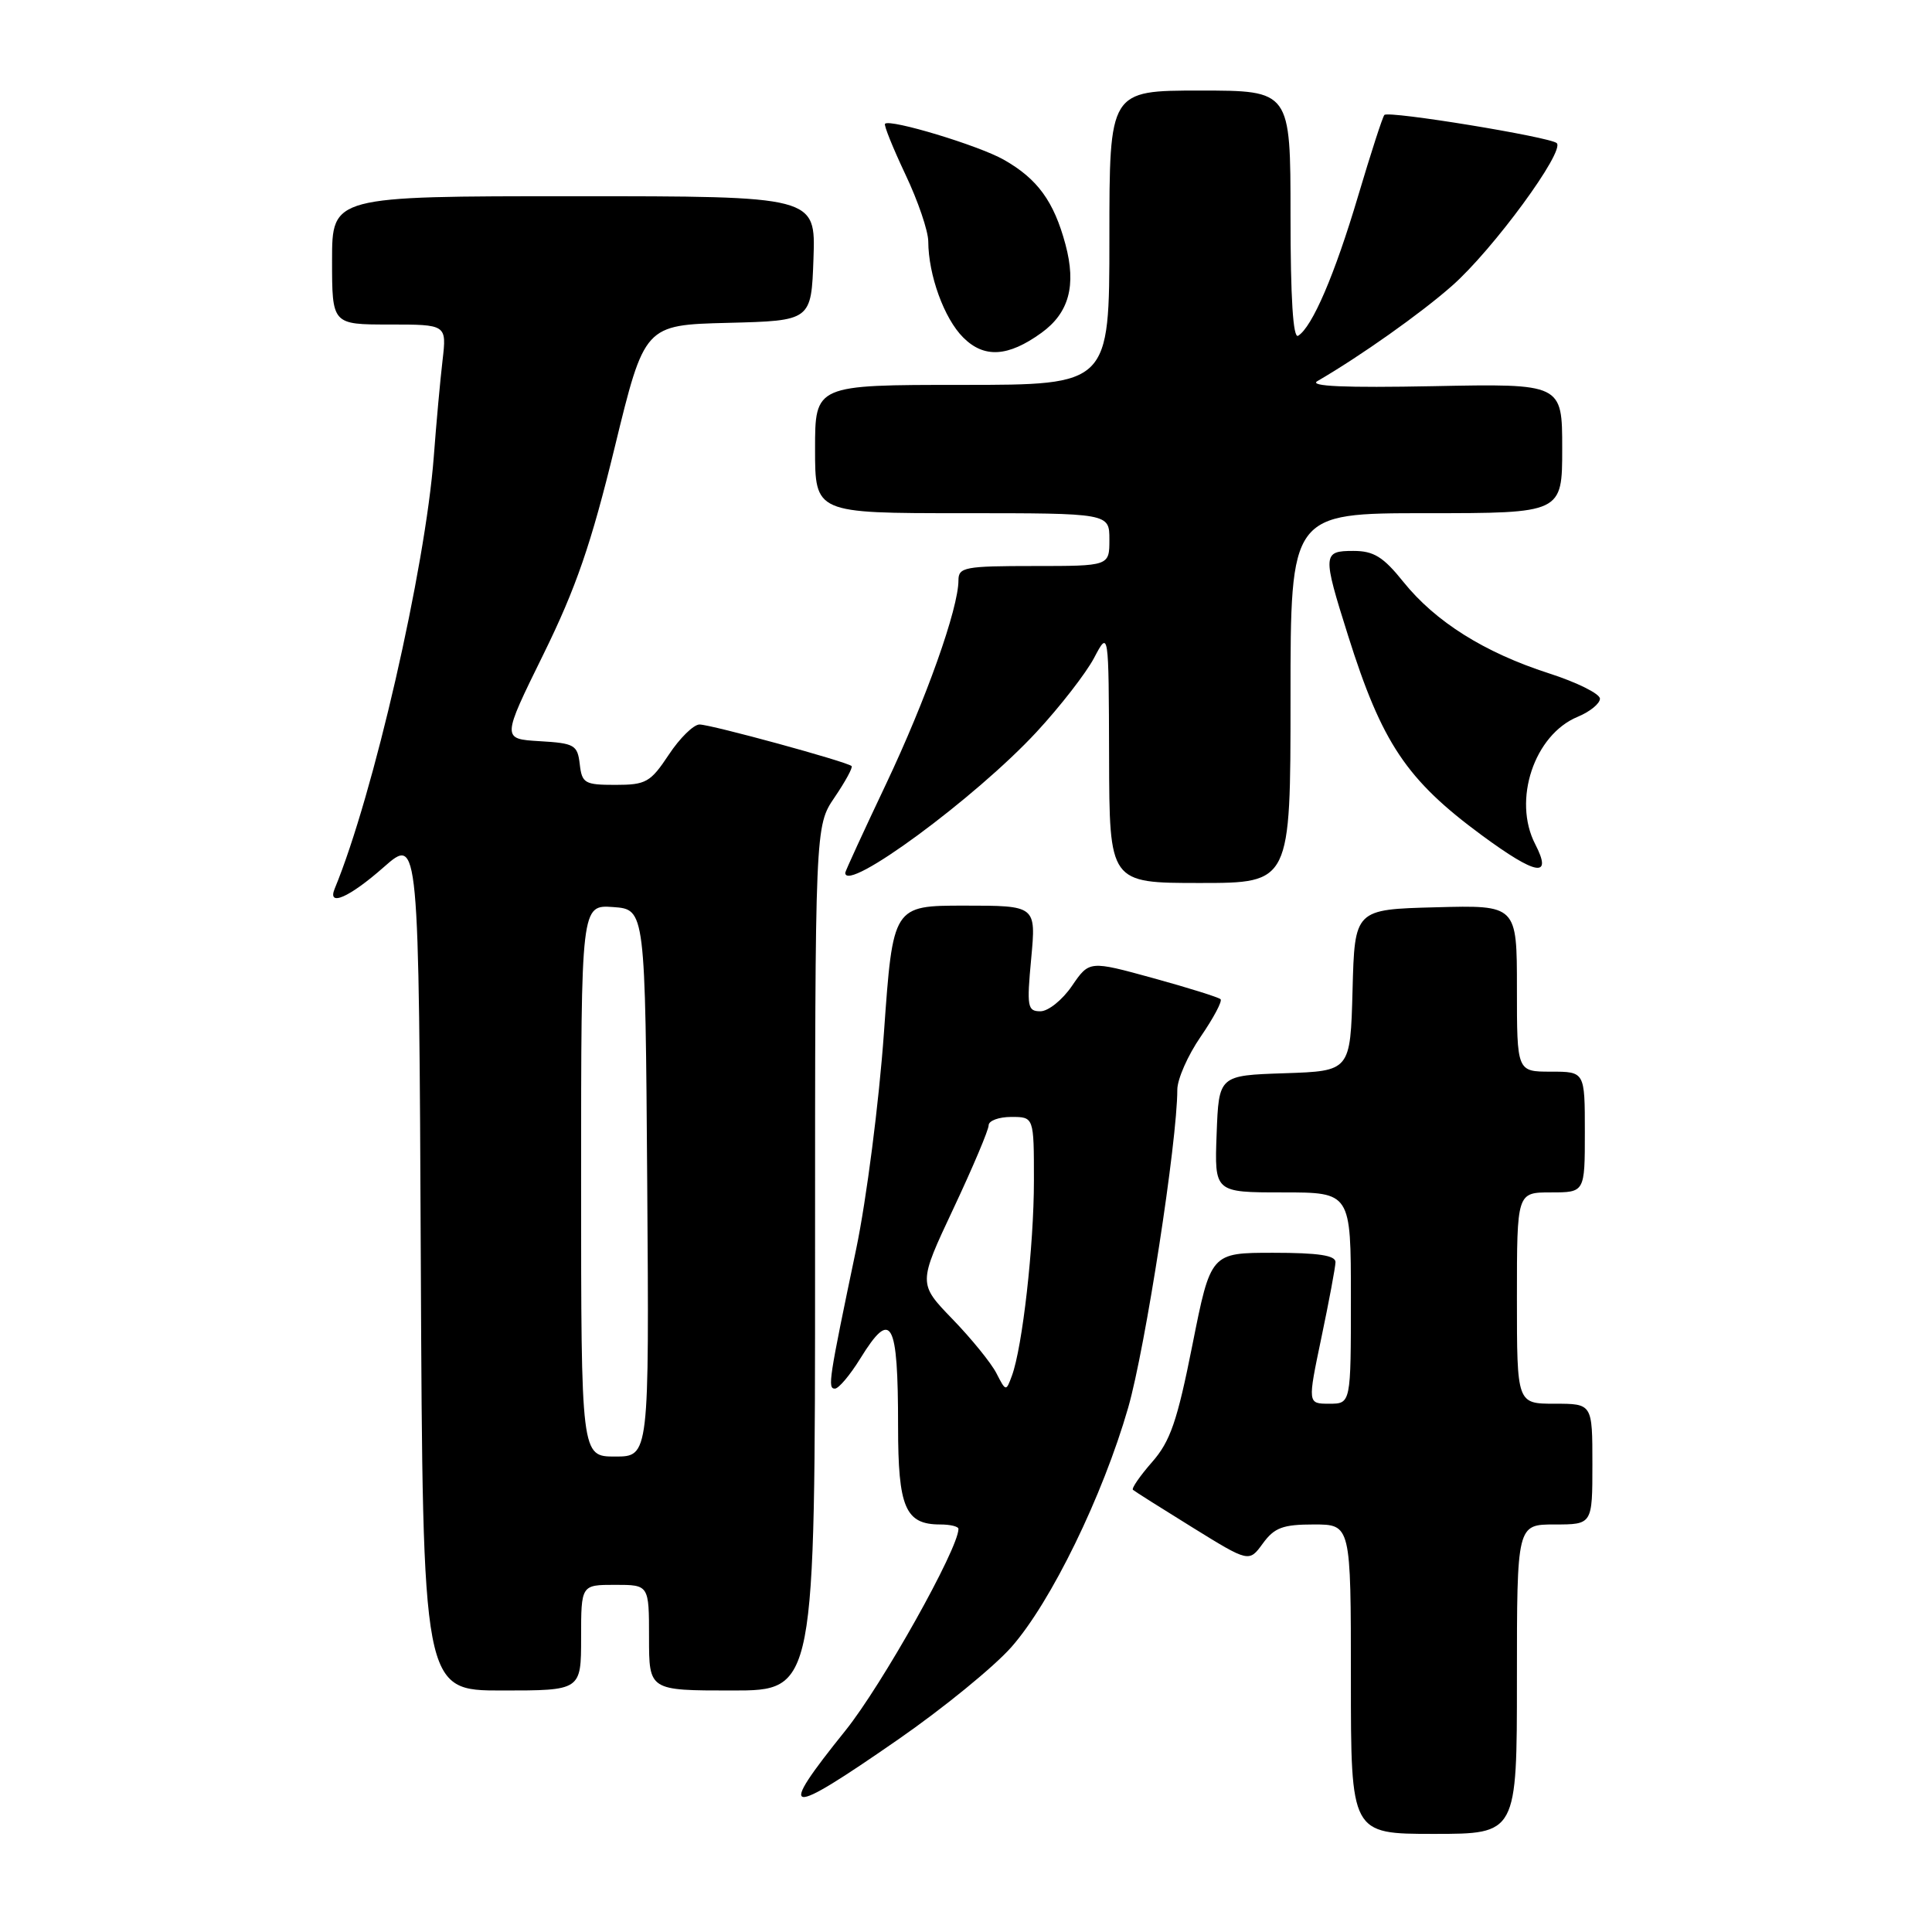 <?xml version="1.0" encoding="UTF-8" standalone="no"?>
<!DOCTYPE svg PUBLIC "-//W3C//DTD SVG 1.1//EN" "http://www.w3.org/Graphics/SVG/1.1/DTD/svg11.dtd" >
<svg xmlns="http://www.w3.org/2000/svg" xmlns:xlink="http://www.w3.org/1999/xlink" version="1.1" viewBox="0 0 256 256">
 <g >
 <path fill="currentColor"
d=" M 201.00 222.50 C 201.00 202.00 201.00 202.00 206.00 202.00 C 211.00 202.00 211.00 202.00 211.00 194.00 C 211.00 186.00 211.00 186.00 206.00 186.00 C 201.00 186.00 201.00 186.00 201.00 172.00 C 201.00 158.00 201.00 158.00 205.50 158.00 C 210.00 158.00 210.00 158.00 210.00 150.00 C 210.00 142.00 210.00 142.00 205.50 142.00 C 201.00 142.00 201.00 142.00 201.00 130.97 C 201.00 119.93 201.00 119.93 190.25 120.22 C 179.50 120.50 179.50 120.50 179.22 131.21 C 178.93 141.92 178.93 141.92 170.22 142.21 C 161.50 142.50 161.50 142.50 161.21 150.25 C 160.92 158.00 160.92 158.00 169.96 158.00 C 179.00 158.00 179.00 158.00 179.00 172.00 C 179.00 186.00 179.00 186.00 176.13 186.00 C 173.26 186.00 173.26 186.00 175.09 177.25 C 176.10 172.44 176.94 167.94 176.96 167.25 C 176.99 166.35 174.70 166.00 168.71 166.00 C 160.43 166.00 160.43 166.00 158.00 178.21 C 155.99 188.32 155.07 190.99 152.65 193.74 C 151.05 195.57 149.91 197.22 150.12 197.41 C 150.33 197.60 153.88 199.84 158.00 202.39 C 165.50 207.03 165.50 207.03 167.33 204.52 C 168.86 202.42 169.98 202.00 174.08 202.00 C 179.00 202.00 179.00 202.00 179.00 222.50 C 179.00 243.00 179.00 243.00 190.00 243.00 C 201.00 243.00 201.00 243.00 201.00 222.50 Z  M 119.01 230.49 C 124.97 226.36 131.72 220.85 134.02 218.24 C 139.27 212.28 146.12 198.22 149.49 186.52 C 151.77 178.58 156.00 151.22 156.00 144.39 C 156.00 143.00 157.39 139.84 159.10 137.36 C 160.80 134.88 161.99 132.65 161.73 132.40 C 161.48 132.15 157.47 130.89 152.81 129.61 C 144.34 127.28 144.34 127.28 142.04 130.64 C 140.78 132.49 138.90 134.00 137.86 134.00 C 136.14 134.00 136.04 133.41 136.64 127.00 C 137.29 120.00 137.29 120.00 127.80 120.00 C 118.32 120.00 118.32 120.00 117.13 136.79 C 116.47 146.10 114.82 158.92 113.44 165.54 C 109.82 182.84 109.64 184.00 110.63 184.00 C 111.13 184.00 112.64 182.20 114.00 180.00 C 118.12 173.33 119.00 174.91 119.00 189.01 C 119.00 199.75 119.96 202.00 124.57 202.00 C 125.91 202.00 127.00 202.26 127.00 202.59 C 127.00 205.21 116.86 223.29 112.03 229.30 C 102.82 240.75 103.94 240.94 119.01 230.49 Z  M 77.00 217.00 C 77.00 210.00 77.00 210.00 81.50 210.00 C 86.00 210.00 86.00 210.00 86.00 217.00 C 86.00 224.00 86.00 224.00 97.00 224.00 C 108.00 224.00 108.00 224.00 108.00 166.73 C 108.00 109.46 108.00 109.46 110.59 105.65 C 112.01 103.56 113.03 101.69 112.84 101.51 C 112.27 100.94 94.20 96.00 92.69 96.00 C 91.91 96.00 90.07 97.80 88.62 100.00 C 86.19 103.66 85.60 104.00 81.55 104.00 C 77.47 104.00 77.11 103.79 76.82 101.25 C 76.52 98.71 76.13 98.48 71.50 98.21 C 66.49 97.91 66.49 97.91 72.00 86.71 C 76.34 77.88 78.34 72.06 81.45 59.28 C 85.40 43.06 85.40 43.06 96.45 42.78 C 107.50 42.50 107.50 42.50 107.79 34.25 C 108.08 26.00 108.08 26.00 76.04 26.00 C 44.00 26.00 44.00 26.00 44.00 34.50 C 44.00 43.00 44.00 43.00 51.59 43.00 C 59.19 43.00 59.19 43.00 58.64 47.75 C 58.33 50.36 57.81 56.10 57.48 60.50 C 56.35 75.36 49.47 105.38 44.35 117.75 C 43.33 120.22 46.28 118.93 50.85 114.90 C 55.50 110.81 55.50 110.81 55.76 167.40 C 56.02 224.00 56.02 224.00 66.51 224.00 C 77.00 224.00 77.00 224.00 77.00 217.00 Z  M 171.00 92.50 C 171.00 68.00 171.00 68.00 189.00 68.00 C 207.00 68.00 207.00 68.00 207.00 59.42 C 207.00 50.83 207.00 50.83 189.92 51.17 C 178.20 51.40 173.38 51.19 174.56 50.50 C 180.24 47.20 188.26 41.53 192.39 37.88 C 197.81 33.12 207.43 19.99 206.27 18.96 C 205.34 18.14 184.01 14.65 183.44 15.23 C 183.21 15.45 181.65 20.28 179.96 25.96 C 176.87 36.37 173.88 43.34 172.01 44.49 C 171.34 44.91 171.00 39.50 171.00 28.56 C 171.00 12.00 171.00 12.00 159.00 12.00 C 147.00 12.00 147.00 12.00 147.00 31.50 C 147.00 51.00 147.00 51.00 127.50 51.00 C 108.00 51.00 108.00 51.00 108.00 59.50 C 108.00 68.00 108.00 68.00 127.50 68.00 C 147.00 68.00 147.00 68.00 147.00 71.50 C 147.00 75.00 147.00 75.00 137.00 75.00 C 127.85 75.00 127.00 75.16 127.00 76.89 C 127.00 80.62 122.71 92.69 117.40 103.90 C 114.43 110.16 112.00 115.45 112.00 115.65 C 112.00 118.43 129.26 105.73 137.36 96.98 C 140.48 93.61 143.90 89.20 144.97 87.18 C 146.91 83.50 146.91 83.50 146.96 100.25 C 147.00 117.00 147.00 117.00 159.00 117.00 C 171.00 117.00 171.00 117.00 171.00 92.50 Z  M 203.42 111.85 C 200.41 106.02 203.29 97.36 209.05 94.98 C 210.67 94.31 212.00 93.23 212.00 92.58 C 212.00 91.93 208.95 90.41 205.21 89.21 C 196.69 86.46 190.21 82.39 185.96 77.11 C 183.29 73.78 182.03 73.00 179.33 73.00 C 175.25 73.00 175.22 73.43 178.62 84.20 C 183.11 98.46 186.37 103.33 196.35 110.68 C 203.61 116.02 205.76 116.38 203.42 111.85 Z  M 138.00 44.10 C 141.65 41.46 142.64 37.83 141.18 32.39 C 139.65 26.68 137.47 23.69 133.00 21.16 C 129.67 19.27 117.94 15.73 117.27 16.40 C 117.09 16.57 118.31 19.59 119.97 23.11 C 121.64 26.62 123.00 30.62 123.00 32.00 C 123.02 36.45 125.10 42.20 127.63 44.72 C 130.40 47.49 133.58 47.30 138.00 44.10 Z  M 132.03 181.96 C 131.34 180.61 128.72 177.38 126.21 174.79 C 121.66 170.08 121.66 170.08 126.33 160.15 C 128.90 154.69 131.00 149.72 131.00 149.11 C 131.00 148.50 132.35 148.00 134.00 148.00 C 137.00 148.00 137.00 148.00 137.00 156.43 C 137.00 165.06 135.48 178.52 134.08 182.30 C 133.31 184.40 133.28 184.40 132.03 181.96 Z  M 77.00 156.44 C 77.00 119.89 77.00 119.89 81.25 120.19 C 85.50 120.50 85.50 120.50 85.76 156.75 C 86.02 193.00 86.02 193.00 81.51 193.00 C 77.00 193.00 77.00 193.00 77.00 156.44 Z "/>
</g>
</svg>